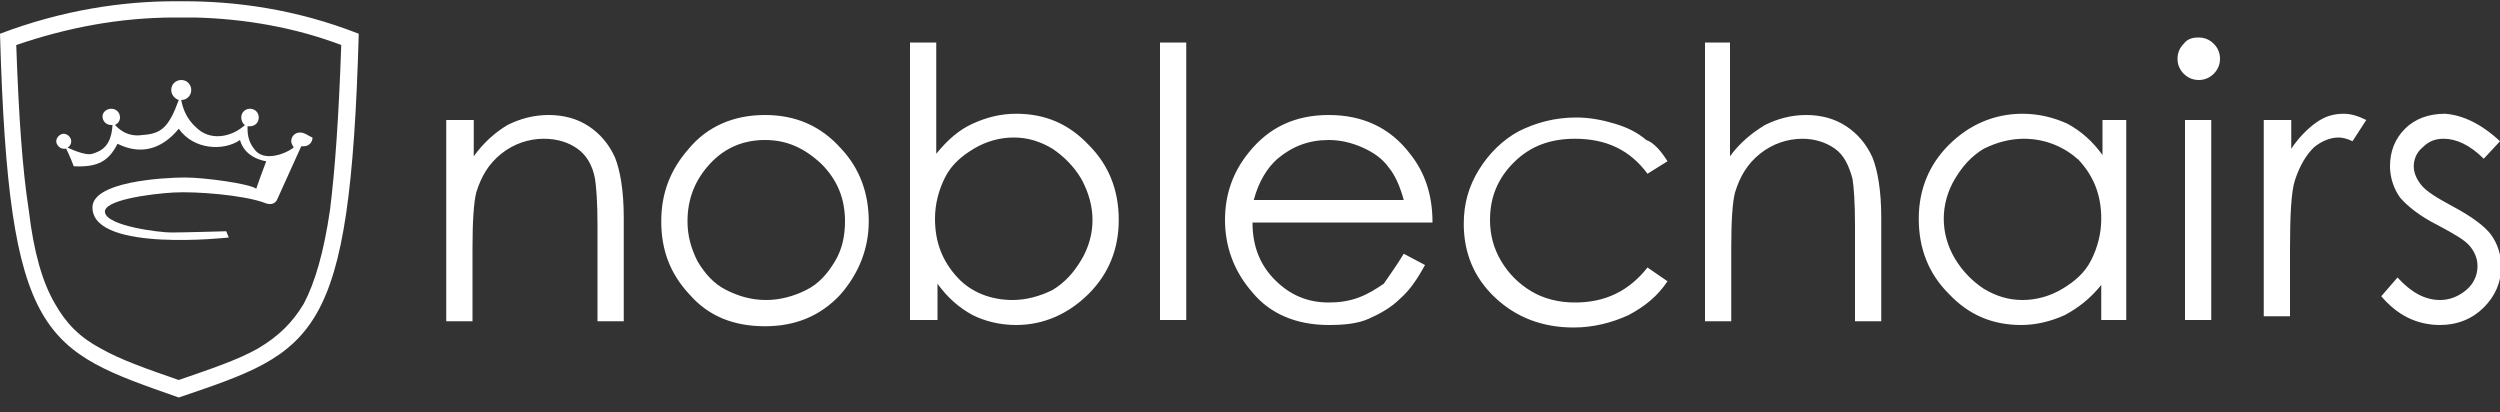 <svg xmlns="http://www.w3.org/2000/svg" viewBox="0 0 200 33"><rect x="0" y="0" width="200" height="33" fill="#333333" stroke="none"/><g fill="#FFF"><path d="M35.8 9.6h2.1v2.9c.8-1.1 1.7-1.9 2.7-2.5 1-.5 2.1-.8 3.3-.8 1.2 0 2.3.3 3.2.9.9.6 1.6 1.4 2.1 2.5.4 1 .7 2.6.7 4.8v8.3h-2.1V18c0-1.8-.1-3.1-.2-3.7-.2-1.1-.7-1.9-1.4-2.4s-1.6-.8-2.7-.8c-1.2 0-2.4.4-3.4 1.2-1 .8-1.6 1.8-2 3.1-.2.8-.3 2.3-.3 4.4v5.9h-2.1V9.6zM61.2 9.2c2.5 0 4.5.9 6.1 2.7 1.5 1.6 2.2 3.6 2.2 5.8 0 2.2-.8 4.2-2.3 5.9-1.6 1.7-3.6 2.5-6 2.5-2.5 0-4.5-.8-6-2.5-1.6-1.7-2.3-3.6-2.3-5.9 0-2.2.7-4.1 2.2-5.8 1.5-1.8 3.6-2.7 6.1-2.7zm0 2c-1.7 0-3.2.6-4.4 1.9-1.2 1.3-1.8 2.8-1.8 4.6 0 1.2.3 2.2.8 3.2.6 1 1.3 1.8 2.3 2.3 1 .5 2 .8 3.2.8 1.1 0 2.2-.3 3.2-.8s1.7-1.3 2.3-2.3c.6-1 .8-2.1.8-3.2 0-1.8-.6-3.3-1.9-4.6-1.4-1.3-2.8-1.9-4.5-1.9zM72.8 25.6V3.4h2.1v8.9c.9-1.1 1.8-1.9 2.9-2.4 1.1-.5 2.2-.8 3.5-.8 2.3 0 4.2.8 5.8 2.5 1.6 1.6 2.4 3.6 2.4 6 0 2.3-.8 4.3-2.4 5.9-1.6 1.6-3.6 2.5-5.8 2.5-1.3 0-2.5-.3-3.5-.8-1.1-.6-2-1.4-2.8-2.5v2.9h-2.2zM81 24c1.1 0 2.2-.3 3.2-.8 1-.6 1.7-1.4 2.3-2.4.6-1 .9-2.1.9-3.2s-.3-2.2-.9-3.3c-.6-1-1.4-1.8-2.3-2.4-1-.6-2-.9-3.1-.9s-2.2.3-3.2.9c-1 .6-1.8 1.3-2.3 2.3-.5 1-.8 2.1-.8 3.3 0 1.9.6 3.4 1.8 4.7 1.1 1.2 2.7 1.8 4.4 1.8zM92.8 3.4h2.1v22.2h-2.1V3.4zM112.3 20.3l1.7.9c-.6 1.1-1.2 2-2 2.7-.7.7-1.6 1.2-2.5 1.6-.9.4-2 .5-3.2.5-2.6 0-4.7-.9-6.1-2.6-1.5-1.7-2.2-3.7-2.2-5.8 0-2 .6-3.8 1.9-5.4 1.6-2 3.7-3 6.4-3s4.9 1 6.5 3.1c1.2 1.5 1.8 3.3 1.8 5.5h-14.4c0 1.9.6 3.4 1.8 4.6s2.6 1.8 4.3 1.8c.8 0 1.6-.1 2.4-.4.8-.3 1.4-.7 2-1.1.4-.6 1-1.4 1.6-2.4zm0-4.3c-.3-1.1-.7-2-1.2-2.6-.5-.7-1.2-1.2-2.1-1.6-.9-.4-1.8-.6-2.7-.6-1.6 0-2.9.5-4.1 1.5-.8.7-1.5 1.8-1.9 3.3h12zM133.4 12.9l-1.6 1c-1.4-1.9-3.3-2.8-5.8-2.8-2 0-3.6.6-4.9 1.9-1.3 1.3-1.9 2.8-1.9 4.6 0 1.2.3 2.3.9 3.3.6 1 1.4 1.8 2.4 2.4 1 .6 2.2.9 3.5.9 2.4 0 4.3-.9 5.8-2.8l1.6 1.1c-.8 1.2-1.8 2-3.1 2.7-1.3.6-2.8 1-4.4 1-2.5 0-4.6-.8-6.3-2.4-1.7-1.6-2.5-3.6-2.5-5.9 0-1.6.4-3 1.2-4.3.8-1.3 1.9-2.4 3.2-3.1 1.4-.7 2.9-1.1 4.6-1.1 1.1 0 2.1.2 3.1.5s1.8.7 2.5 1.3c.6.2 1.2.9 1.7 1.7zM136.3 3.4h2.1v9.1c.8-1.1 1.8-1.9 2.8-2.5 1-.5 2.1-.8 3.3-.8 1.2 0 2.3.3 3.2.9.9.6 1.6 1.4 2.1 2.5.4 1 .7 2.6.7 4.8v8.3h-2.1V18c0-1.8-.1-3.1-.2-3.7-.3-1.1-.7-1.9-1.4-2.4s-1.6-.8-2.6-.8c-1.2 0-2.4.4-3.4 1.2-1 .8-1.6 1.8-2 3.1-.2.8-.3 2.2-.3 4.4v5.9h-2.1V3.4zM170.1 9.6v16h-2v-2.8c-.9 1.1-1.8 1.8-2.9 2.4-1.1.5-2.3.8-3.5.8-2.3 0-4.2-.8-5.8-2.5-1.6-1.6-2.4-3.6-2.4-6 0-2.3.8-4.3 2.4-5.9 1.6-1.6 3.6-2.5 5.9-2.5 1.3 0 2.5.3 3.6.8 1.1.6 2 1.4 2.8 2.5V9.6h1.9zm-8.2 1.5c-1.1 0-2.2.3-3.2.8-1 .6-1.7 1.4-2.3 2.4-.6 1-.9 2.1-.9 3.2s.3 2.2.9 3.2c.6 1 1.4 1.8 2.3 2.4 1 .6 2 .9 3.1.9s2.2-.3 3.2-.9c1-.6 1.8-1.3 2.3-2.3.5-1 .8-2.1.8-3.3 0-1.9-.6-3.4-1.8-4.7-1.1-1-2.6-1.7-4.4-1.7zM175.9 3c.5 0 .9.2 1.2.5.3.3.5.7.5 1.2s-.2.9-.5 1.2c-.3.3-.7.5-1.2.5s-.9-.2-1.2-.5c-.3-.3-.5-.7-.5-1.2s.2-.9.5-1.2c.3-.4.7-.5 1.2-.5zm-1.1 6.6h2.1v16h-2.1v-16zM181.2 9.6h2.1v2.3c.6-.9 1.3-1.6 2-2.1s1.4-.7 2.2-.7c.6 0 1.2.2 1.8.5l-1.1 1.7c-.4-.2-.8-.3-1.1-.3-.7 0-1.4.3-2 .8-.6.6-1.1 1.4-1.5 2.6-.3.9-.4 2.8-.4 5.5v5.4h-2.1V9.6zM200 11.3l-1.3 1.4c-1.1-1.1-2.2-1.6-3.2-1.6-.7 0-1.2.2-1.7.7-.5.4-.7 1-.7 1.5s.2 1 .6 1.5c.4.5 1.2 1 2.5 1.7 1.5.8 2.6 1.6 3.1 2.3.5.7.8 1.6.8 2.5 0 1.3-.5 2.4-1.4 3.3-.9.9-2.1 1.4-3.5 1.4-.9 0-1.8-.2-2.6-.6-.8-.4-1.5-1-2.1-1.7l1.3-1.5c1.1 1.2 2.2 1.8 3.4 1.8.8 0 1.5-.3 2.1-.8.6-.5.9-1.2.9-1.9 0-.6-.2-1.1-.6-1.6-.4-.5-1.3-1-2.6-1.7-1.4-.7-2.4-1.5-3-2.2-.5-.7-.8-1.6-.8-2.5 0-1.2.4-2.2 1.2-3 .8-.8 1.9-1.2 3.2-1.2 1.4.1 2.9.8 4.4 2.2z"/></g><g fill="#FFF"><path d="M24 10.6c-.4 0-.7.3-.7.7 0 .2.1.3.2.5-.8.6-2.4 1.1-3.1.2-.6-.7-.6-1.4-.6-1.9h.2c.4 0 .7-.3.7-.7 0-.4-.3-.7-.7-.7-.4 0-.7.3-.7.7 0 .2.1.5.3.6-1.1 1-2.8 1.3-3.9.2-.8-.7-1.1-1.6-1.2-2.2.5 0 .8-.4.8-.8s-.3-.8-.8-.8c-.4 0-.8.3-.8.8 0 .4.3.7.6.8-.8 2.2-1.4 2.7-2.9 2.8-1.3.2-2-.6-2.2-.8.2-.1.4-.3.4-.6 0-.4-.3-.7-.7-.7-.4 0-.7.3-.7.6 0 .4.3.7.7.7H9c-.1 1.8-1 2.1-1.6 2.3-.6.2-2-.5-2-.5.2-.1.3-.3.3-.5 0-.3-.3-.6-.6-.6s-.6.3-.6.6.3.6.6.6h.2s.3.6.6 1.4c1.9.1 2.8-.4 3.5-1.8 1.8.9 3.5.5 4.9-1.2 1.2 1.7 3.6 1.8 4.9.9.4 1.5 2.1 1.7 2.1 1.7s-.5 1.3-.8 2.2c-.5-.4-4.1-.9-5.7-.9-1.6 0-7.6.3-7.4 2.5.2 3.5 10.9 2.3 10.9 2.3l-.2-.5s-3.5.1-4.4.1c-.9 0-5.1-.5-5.3-1.6-.2-1 3.7-1.5 5.5-1.6 1.8-.1 5.5.2 7.2.8.9.4 1.1-.3 1.1-.3l1.9-4.2h.2c.4 0 .7-.3.7-.7-.3-.1-.6-.4-1-.4z"/><path d="M15.6 1.4c4 .1 8 .8 11.7 2.2-.2 5.8-.5 10-.9 13.2-.5 3.4-1.2 5.8-2.1 7.5-.9 1.5-2 2.6-3.7 3.6-1.6.9-3.7 1.6-6.3 2.5-2.6-.9-4.6-1.6-6.2-2.5-1.7-.9-2.8-2-3.7-3.6-1-1.7-1.7-4.1-2.1-7.5-.5-3.2-.8-7.4-1-13.2C5.4 2.2 9.6 1.4 14 1.4h1.6M14.7.1H14C9.8.1 5 .8 0 2.7.7 27.3 3.5 28 14.3 31.8 25.2 28.1 28 27.3 28.7 2.7 23.6.7 18.8.1 14.7.1z"/></g></svg>